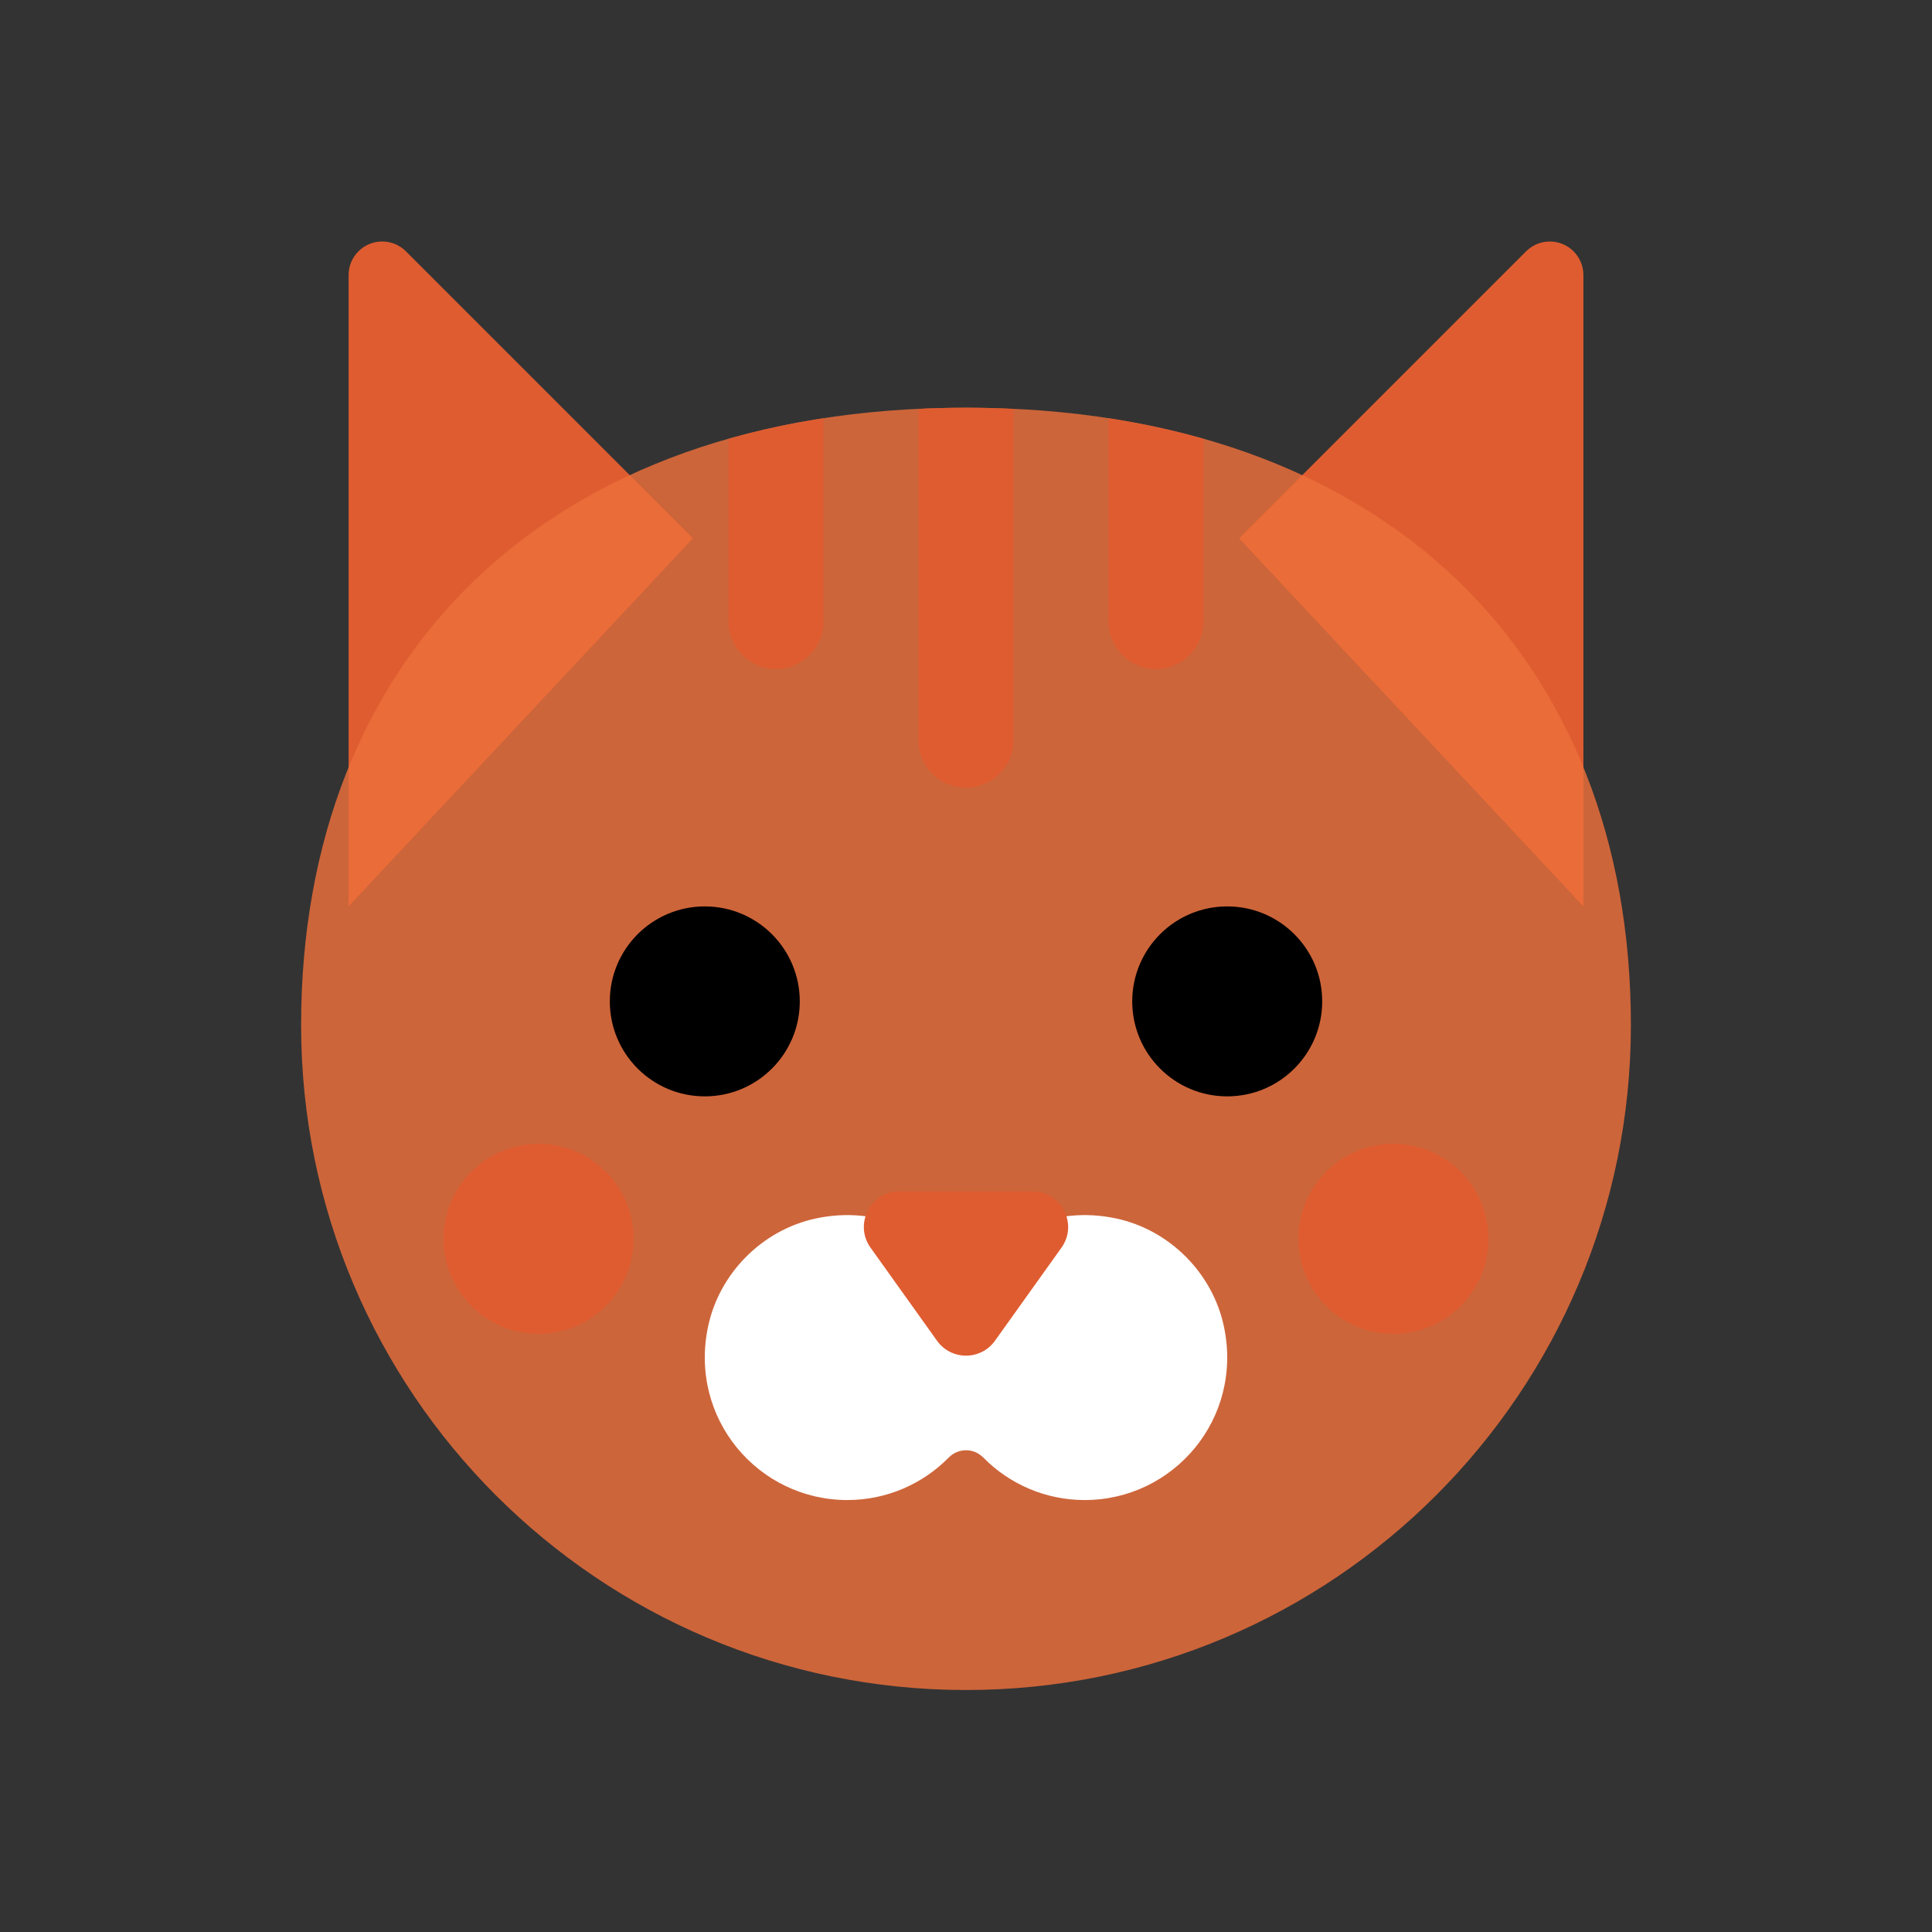 <?xml version="1.0" encoding="UTF-8"?>
<svg width="136px" height="136px" viewBox="0 0 136 136" version="1.1" xmlns="http://www.w3.org/2000/svg" xmlns:xlink="http://www.w3.org/1999/xlink">
    <rect x="0" y="0" width="136" height="136" fill="#333333" stroke="none"/>
    <title>mini/cat</title>
    <g id="mini/cat" stroke="none" stroke-width="1" fill="none" fill-rule="evenodd">
        <g id="gato" transform="translate(21, 17)" fill-rule="nonzero">
            <g id="Group" transform="translate(3.386, 0)" fill="#DF5C30">
                <path d="M0.153,46.804 L0.153,2.364 C0.153,1.058 1.212,0 2.517,0 L2.517,0 C3.145,0 3.746,0.249 4.189,0.692 L24.391,20.895 L0.153,46.804 Z" id="Path"></path>
                <path d="M87.075,46.804 L87.075,2.364 C87.075,1.058 86.017,0 84.711,0 L84.711,0 C84.084,0 83.483,0.249 83.04,0.692 L62.838,20.895 L87.075,46.804 Z" id="Path"></path>
            </g>
            <path d="M93.804,55.162 C93.804,81.011 72.849,101.966 47,101.966 C21.151,101.966 0.196,81.011 0.196,55.162 C0.196,29.313 17.458,11.701 47,11.701 C76.542,11.701 93.804,29.313 93.804,55.162 Z" id="Path" fill-opacity="0.83" fill="#EC6F3B"></path>
            <path d="M57.578,68.773 C53.197,67.833 49.169,69.758 47,73.024 C44.831,69.758 40.803,67.833 36.422,68.773 C32.661,69.58 29.63,72.628 28.841,76.392 C27.48,82.88 32.394,88.593 38.642,88.593 C41.434,88.593 43.958,87.451 45.776,85.609 C46.463,84.913 47.536,84.913 48.224,85.609 C50.041,87.451 52.566,88.593 55.358,88.593 C61.606,88.593 66.52,82.88 65.159,76.392 C64.37,72.628 61.339,69.58 57.578,68.773 Z" id="Path" fill="#FFFFFF"></path>
            <g id="Group" transform="translate(10.157, 11.551)" fill="#DF5C30">
                <path d="M30.123,59.277 L34.803,65.828 C35.803,67.228 37.883,67.228 38.883,65.828 L43.563,59.277 C44.748,57.617 43.562,55.312 41.523,55.312 L32.163,55.312 C30.124,55.312 28.938,57.617 30.123,59.277 Z" id="Path"></path>
                <path d="M46.873,0.893 L46.873,15.194 C46.873,17.041 48.37,18.538 50.216,18.538 C52.062,18.538 53.559,17.041 53.559,15.194 L53.559,2.342 C51.43,1.738 49.203,1.25 46.873,0.893 Z" id="Path"></path>
                <path d="M36.843,0.15 C35.708,0.15 34.598,0.185 33.5,0.236 L33.5,23.552 C33.5,25.399 34.997,26.895 36.843,26.895 C38.69,26.895 40.186,25.399 40.186,23.552 L40.186,0.236 C39.088,0.185 37.978,0.15 36.843,0.15 Z" id="Path"></path>
                <path d="M20.128,2.342 L20.128,15.194 C20.128,17.041 21.624,18.538 23.471,18.538 C25.317,18.538 26.814,17.041 26.814,15.194 L26.814,0.893 C24.483,1.25 22.256,1.738 20.128,2.342 Z" id="Path"></path>
                <circle id="Oval" cx="6.755" cy="58.655" r="6.686"></circle>
                <circle id="Oval" cx="66.932" cy="58.655" r="6.686"></circle>
            </g>
            <g id="Group" transform="translate(21.907, 46.801)" fill="#000000">
                <circle id="Oval" cx="43.481" cy="6.69" r="6.686"></circle>
                <circle id="Oval" cx="6.706" cy="6.69" r="6.686"></circle>
            </g>
        </g>
    </g>
</svg>